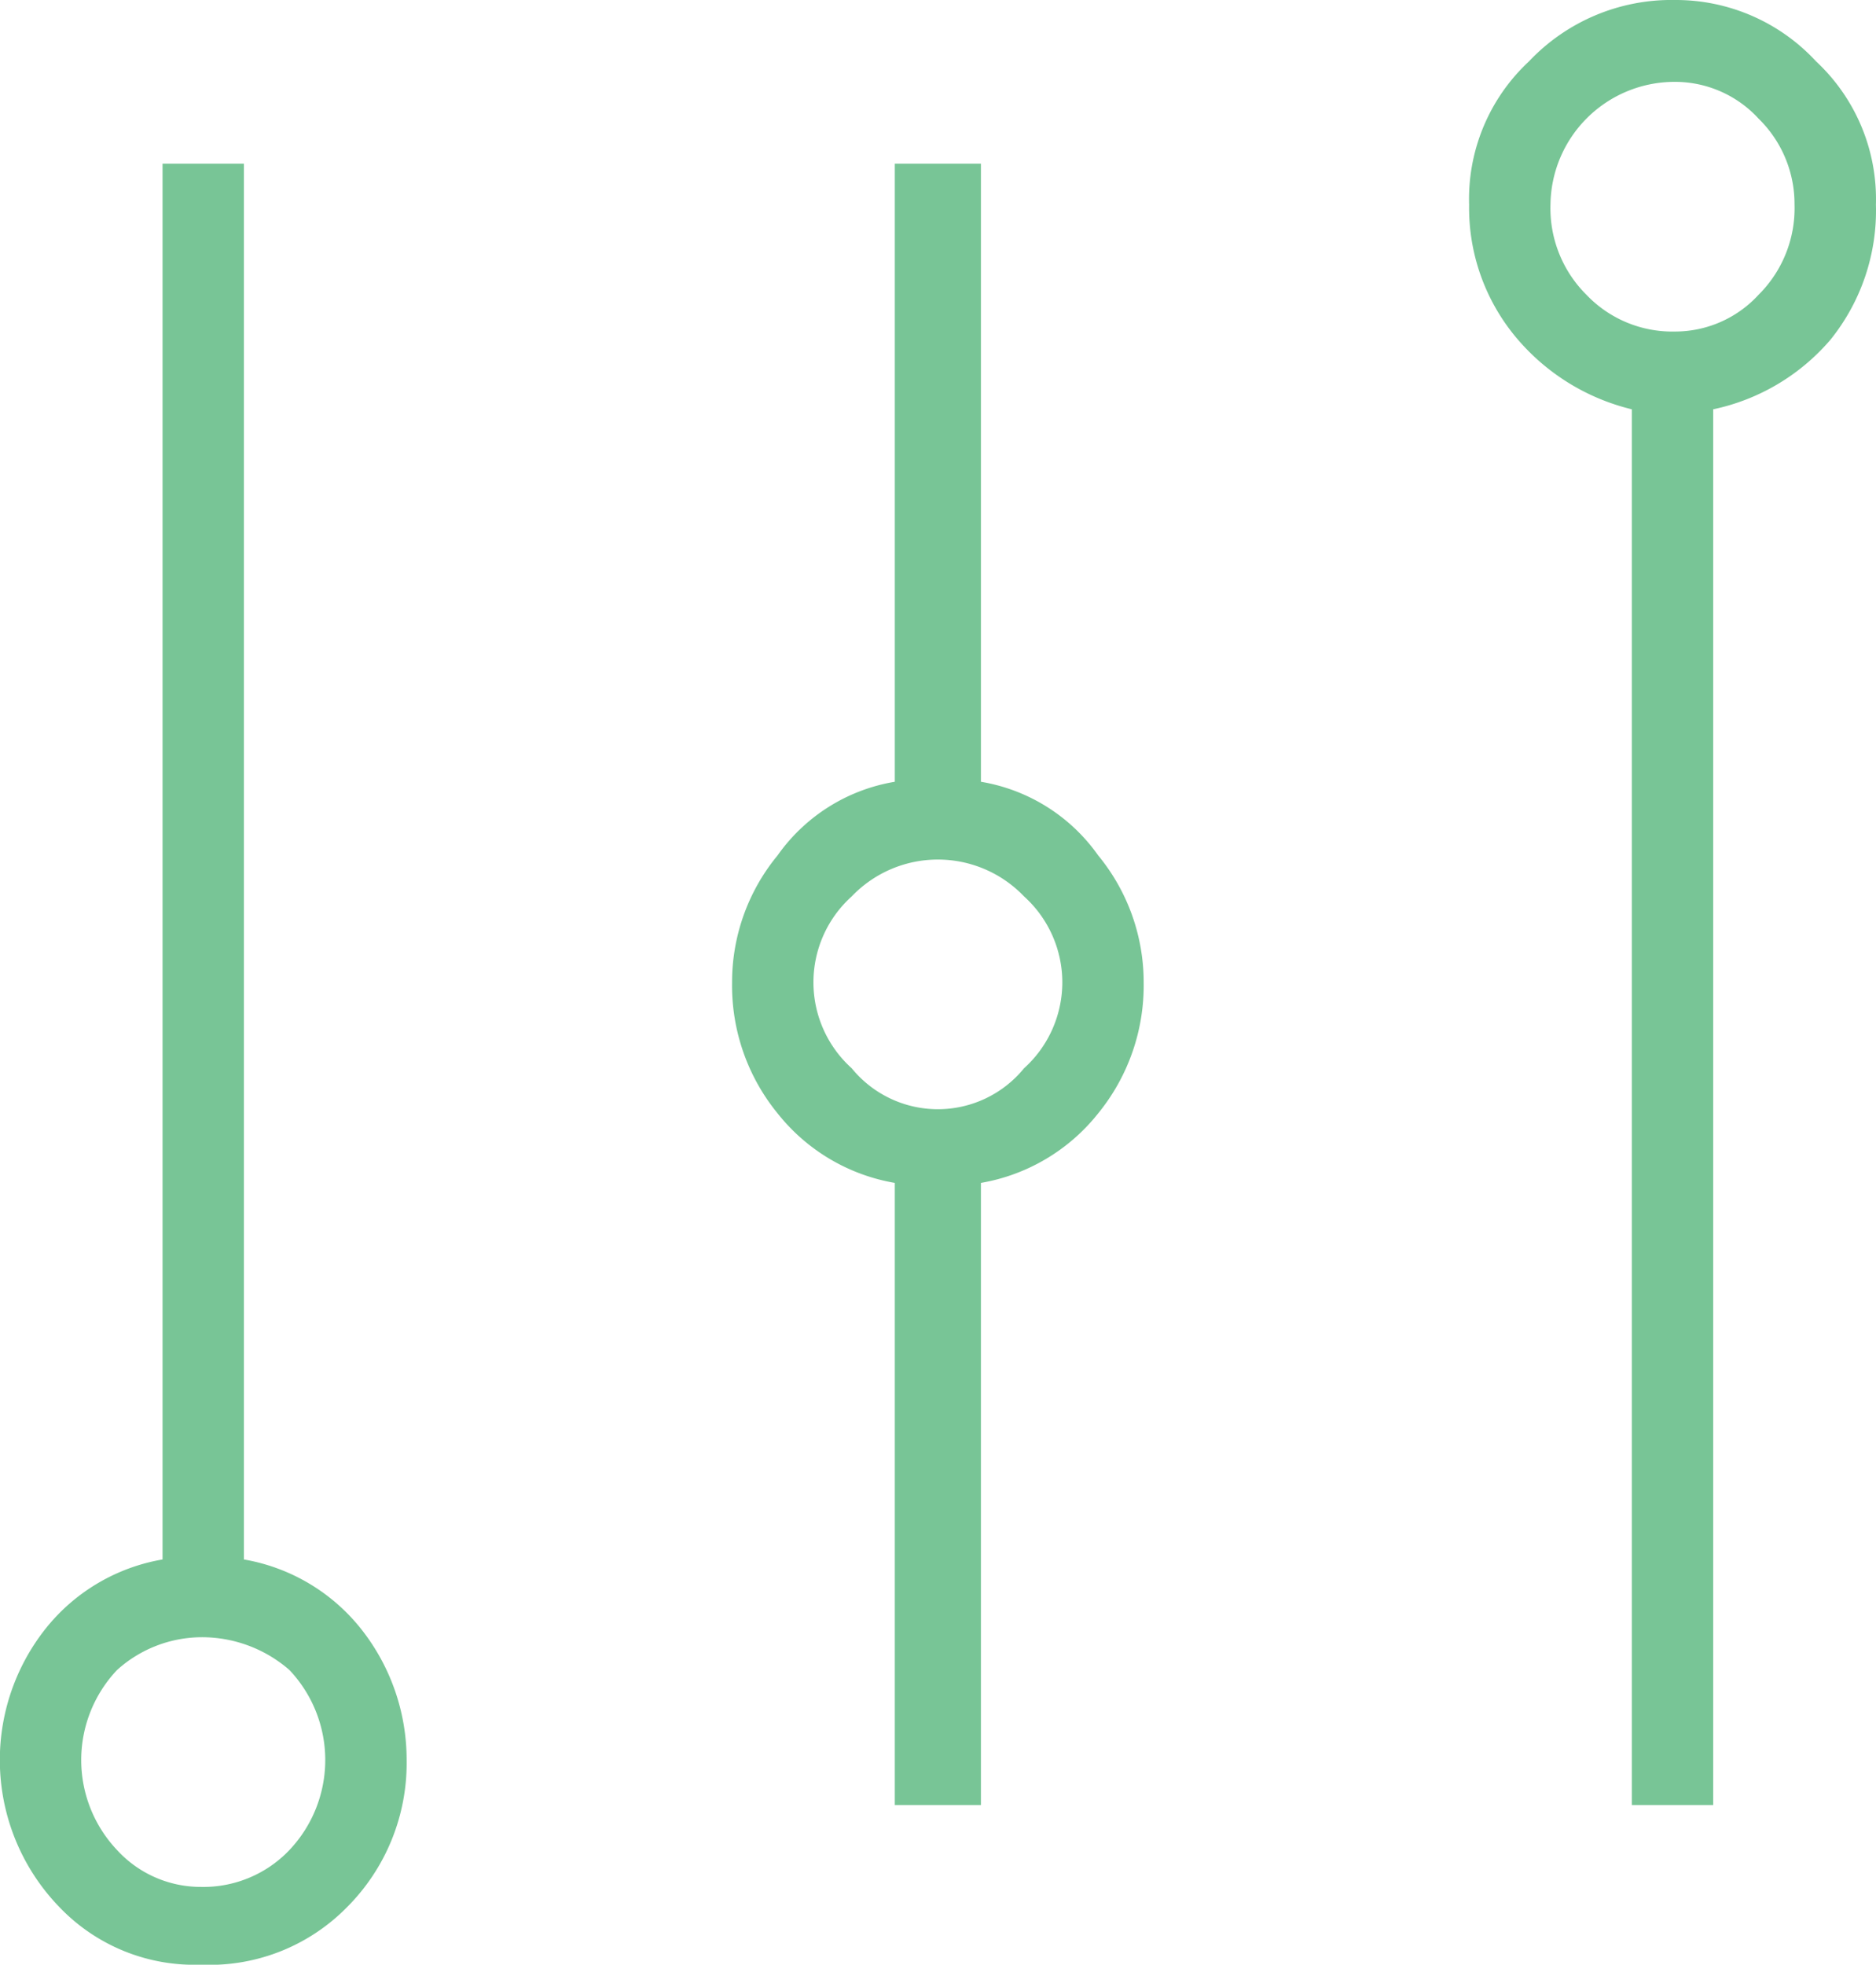 <svg xmlns="http://www.w3.org/2000/svg" width="45.844" height="48" viewBox="0 0 45.844 48">
  <defs>
    <style>
      .cls-1 {
        fill: #78c596;
        fill-rule: evenodd;
      }
    </style>
  </defs>
  <path id="_" data-name="" class="cls-1" d="M850.043,10232.3a5.177,5.177,0,0,1-2.866,1.7v34.1h-1.988V10234a5.321,5.321,0,0,1-2.865-1.8,4.934,4.934,0,0,1-1.111-3.2,4.59,4.59,0,0,1,1.462-3.5,4.789,4.789,0,0,1,3.567-1.5,4.665,4.665,0,0,1,3.45,1.5,4.6,4.6,0,0,1,1.462,3.5A5.026,5.026,0,0,1,850.043,10232.3Zm-1.755-1.1a2.978,2.978,0,0,0,.877-2.2,2.914,2.914,0,0,0-.877-2.1,2.771,2.771,0,0,0-2.046-.9,3.034,3.034,0,0,0-3.041,3,2.978,2.978,0,0,0,.877,2.2,2.9,2.9,0,0,0,2.164.9A2.771,2.771,0,0,0,848.288,10231.2Zm-34.15,32.6a5.145,5.145,0,0,1,1.111,3.2,4.977,4.977,0,0,1-1.462,3.6,4.707,4.707,0,0,1-3.567,1.4,4.56,4.56,0,0,1-3.45-1.4,5.164,5.164,0,0,1-.351-6.8,4.66,4.66,0,0,1,2.865-1.7V10228h1.988v34.1A4.665,4.665,0,0,1,814.138,10263.8Zm-1.754,5.4a3.2,3.2,0,0,0,0-4.4,3.253,3.253,0,0,0-2.164-.8,3.1,3.1,0,0,0-2.047.8,3.2,3.2,0,0,0,0,4.4,2.772,2.772,0,0,0,2.047.9A2.9,2.9,0,0,0,812.384,10269.2Zm19.765-24.3a4.873,4.873,0,0,1,1.111,3.1,4.945,4.945,0,0,1-1.111,3.2,4.665,4.665,0,0,1-2.866,1.7v15.2h-2.105v-15.2a4.66,4.66,0,0,1-2.865-1.7,4.934,4.934,0,0,1-1.111-3.2,4.862,4.862,0,0,1,1.111-3.1,4.383,4.383,0,0,1,2.865-1.8V10228h2.105v15.1A4.387,4.387,0,0,1,832.149,10244.9Zm-0.877,3.1a2.83,2.83,0,0,0-.936-2.1,2.912,2.912,0,0,0-4.21,0,2.824,2.824,0,0,0,0,4.2,2.716,2.716,0,0,0,4.21,0A2.83,2.83,0,0,0,831.272,10248Z" transform="translate(-805.312 -10224)"/>
</svg>
